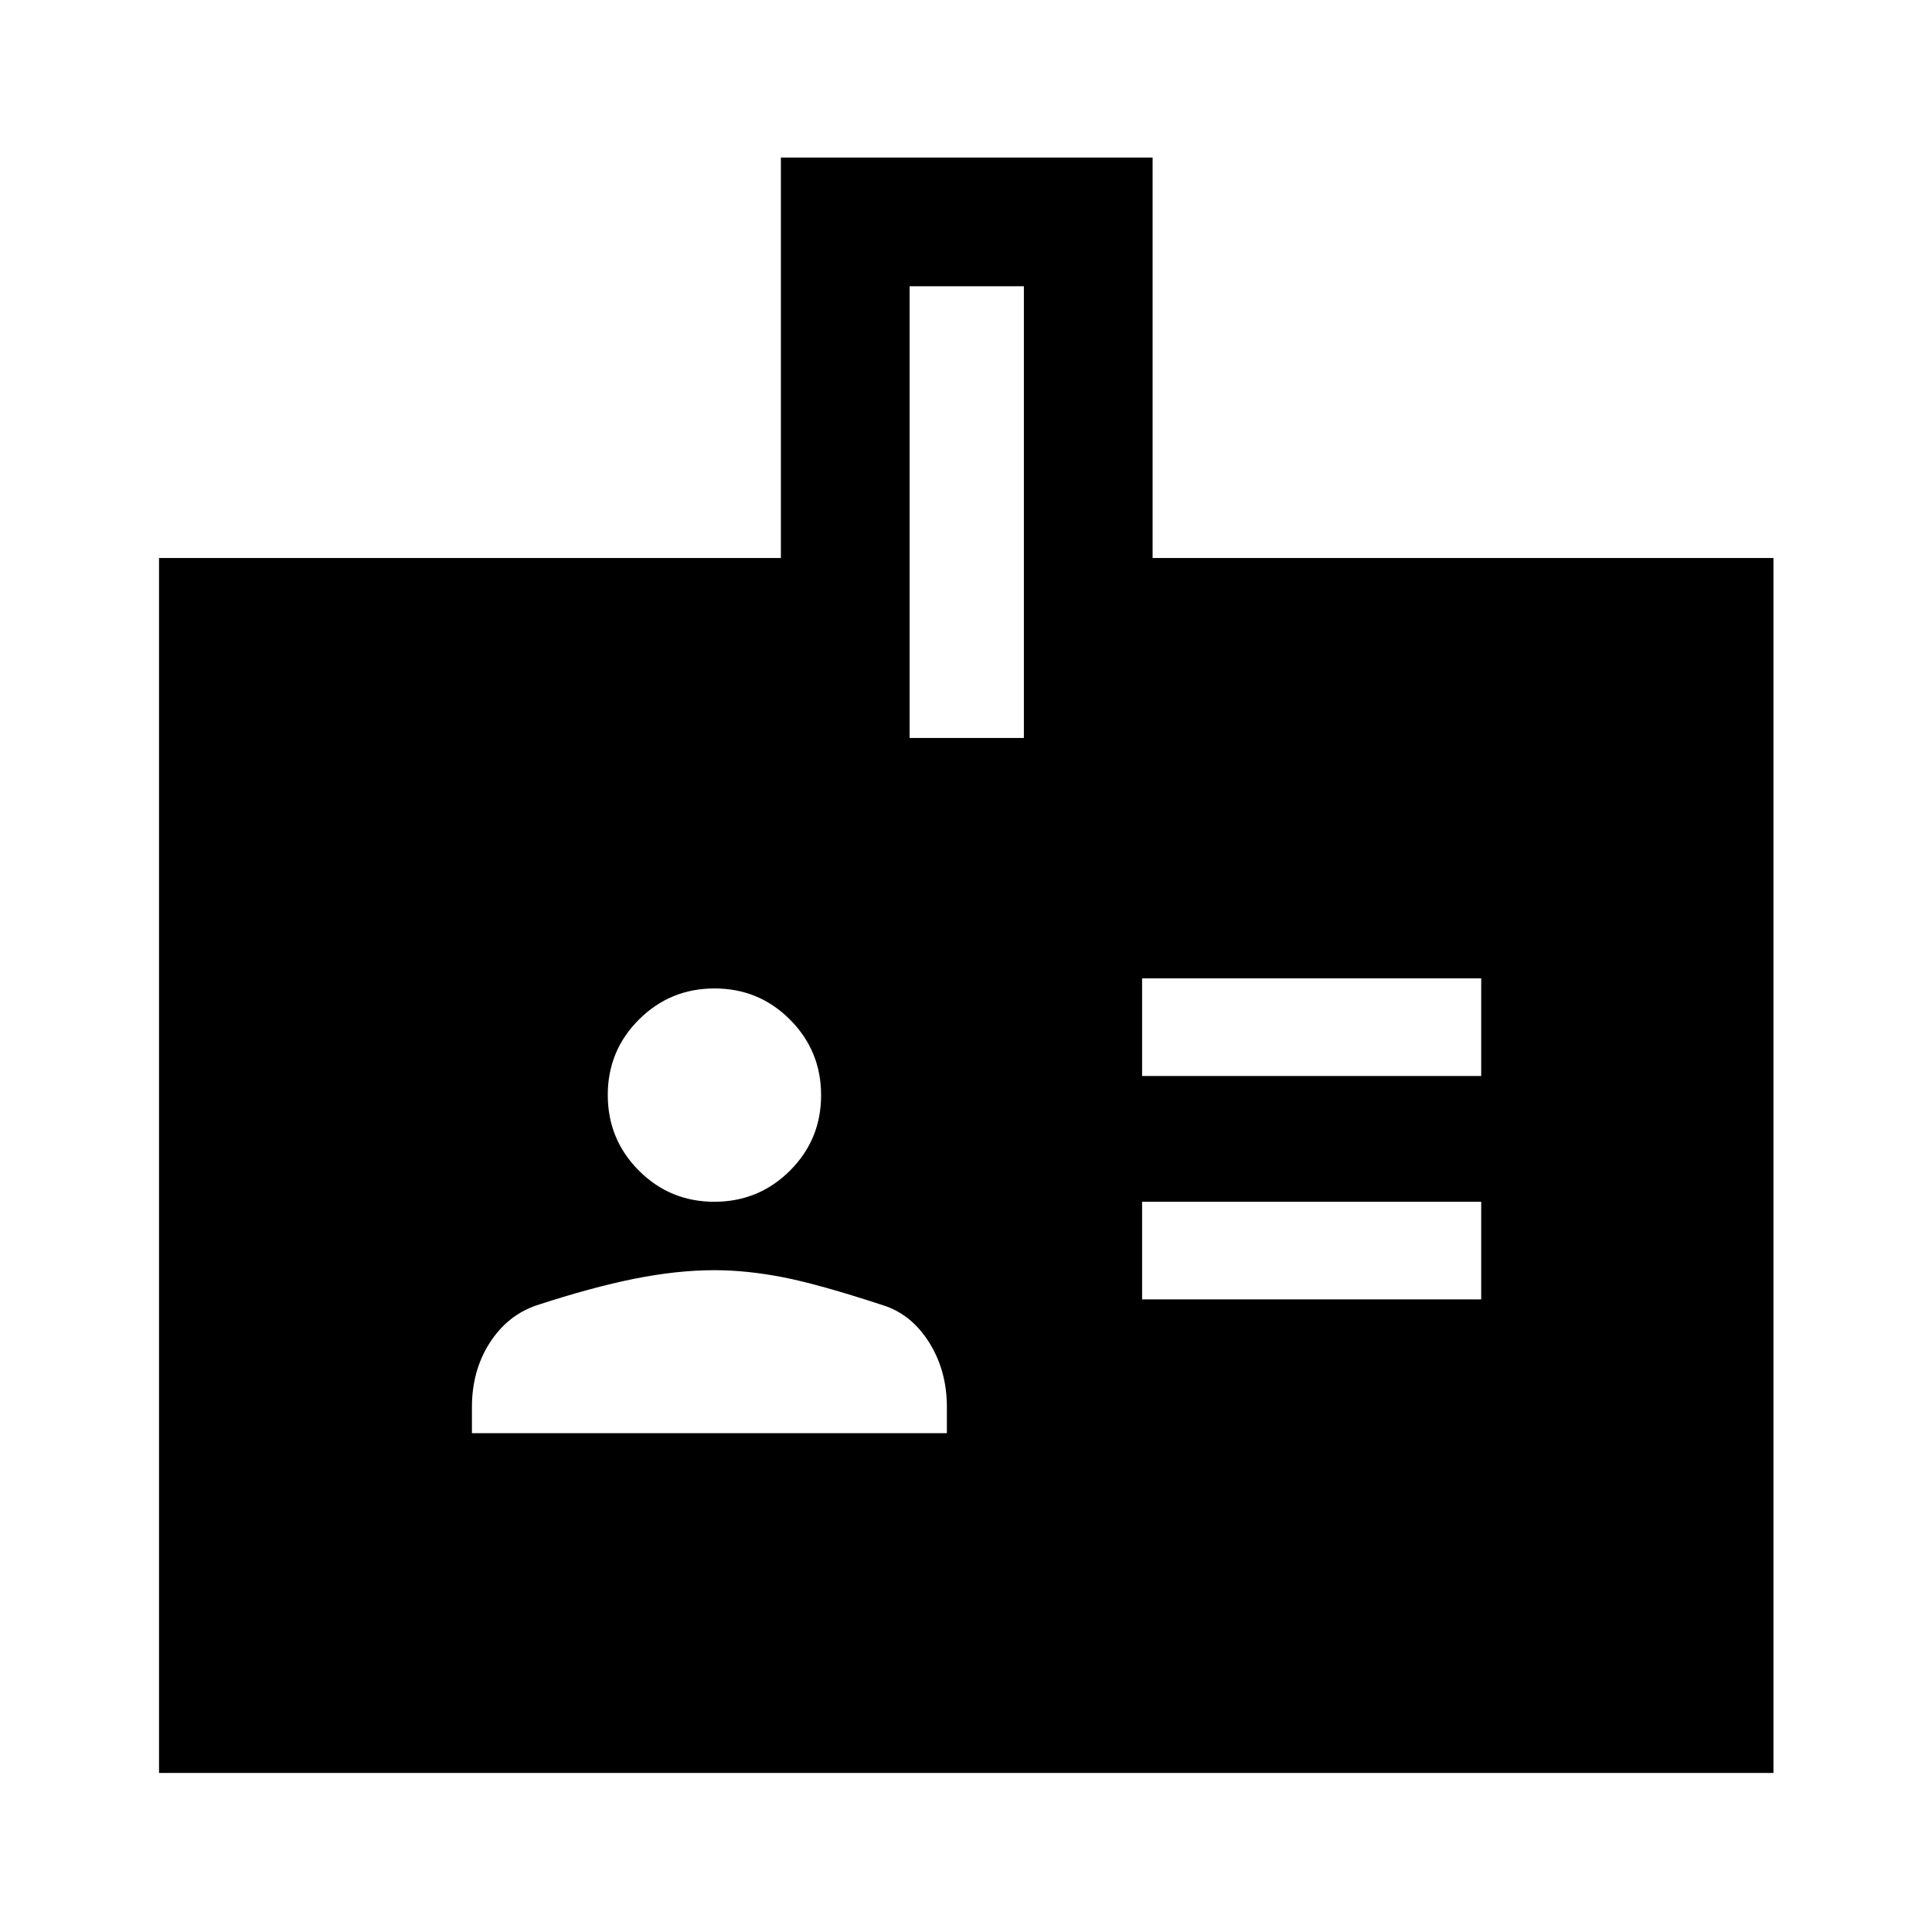 <svg xmlns="http://www.w3.org/2000/svg" height="48" viewBox="0 -960 960 960" width="48"><path d="M234.5-247.85h236v-13q0-18-8.75-32T439-311.35q-32-10.5-49.98-14-17.98-3.5-34.02-3.5-18.5 0-39.75 4.25t-48.75 13.25q-14.5 5-23.25 18.75t-8.75 31.75v13Zm333-66.5H736v-48.5H567.5v48.5Zm-212.56-48.5q22.06 0 37.56-15.44 15.5-15.44 15.5-37.5 0-22.06-15.44-37.56-15.44-15.5-37.5-15.5-22.06 0-37.56 15.44-15.5 15.44-15.5 37.5 0 22.06 15.44 37.56 15.44 15.5 37.5 15.5Zm212.56-62.5H736v-48.5H567.5v48.5ZM79.02-79.02v-603.7h309v-199h184.7v199h308.5v603.7H79.02ZM451.98-593.3h56.78v-224.46h-56.78v224.46Z"/></svg>
